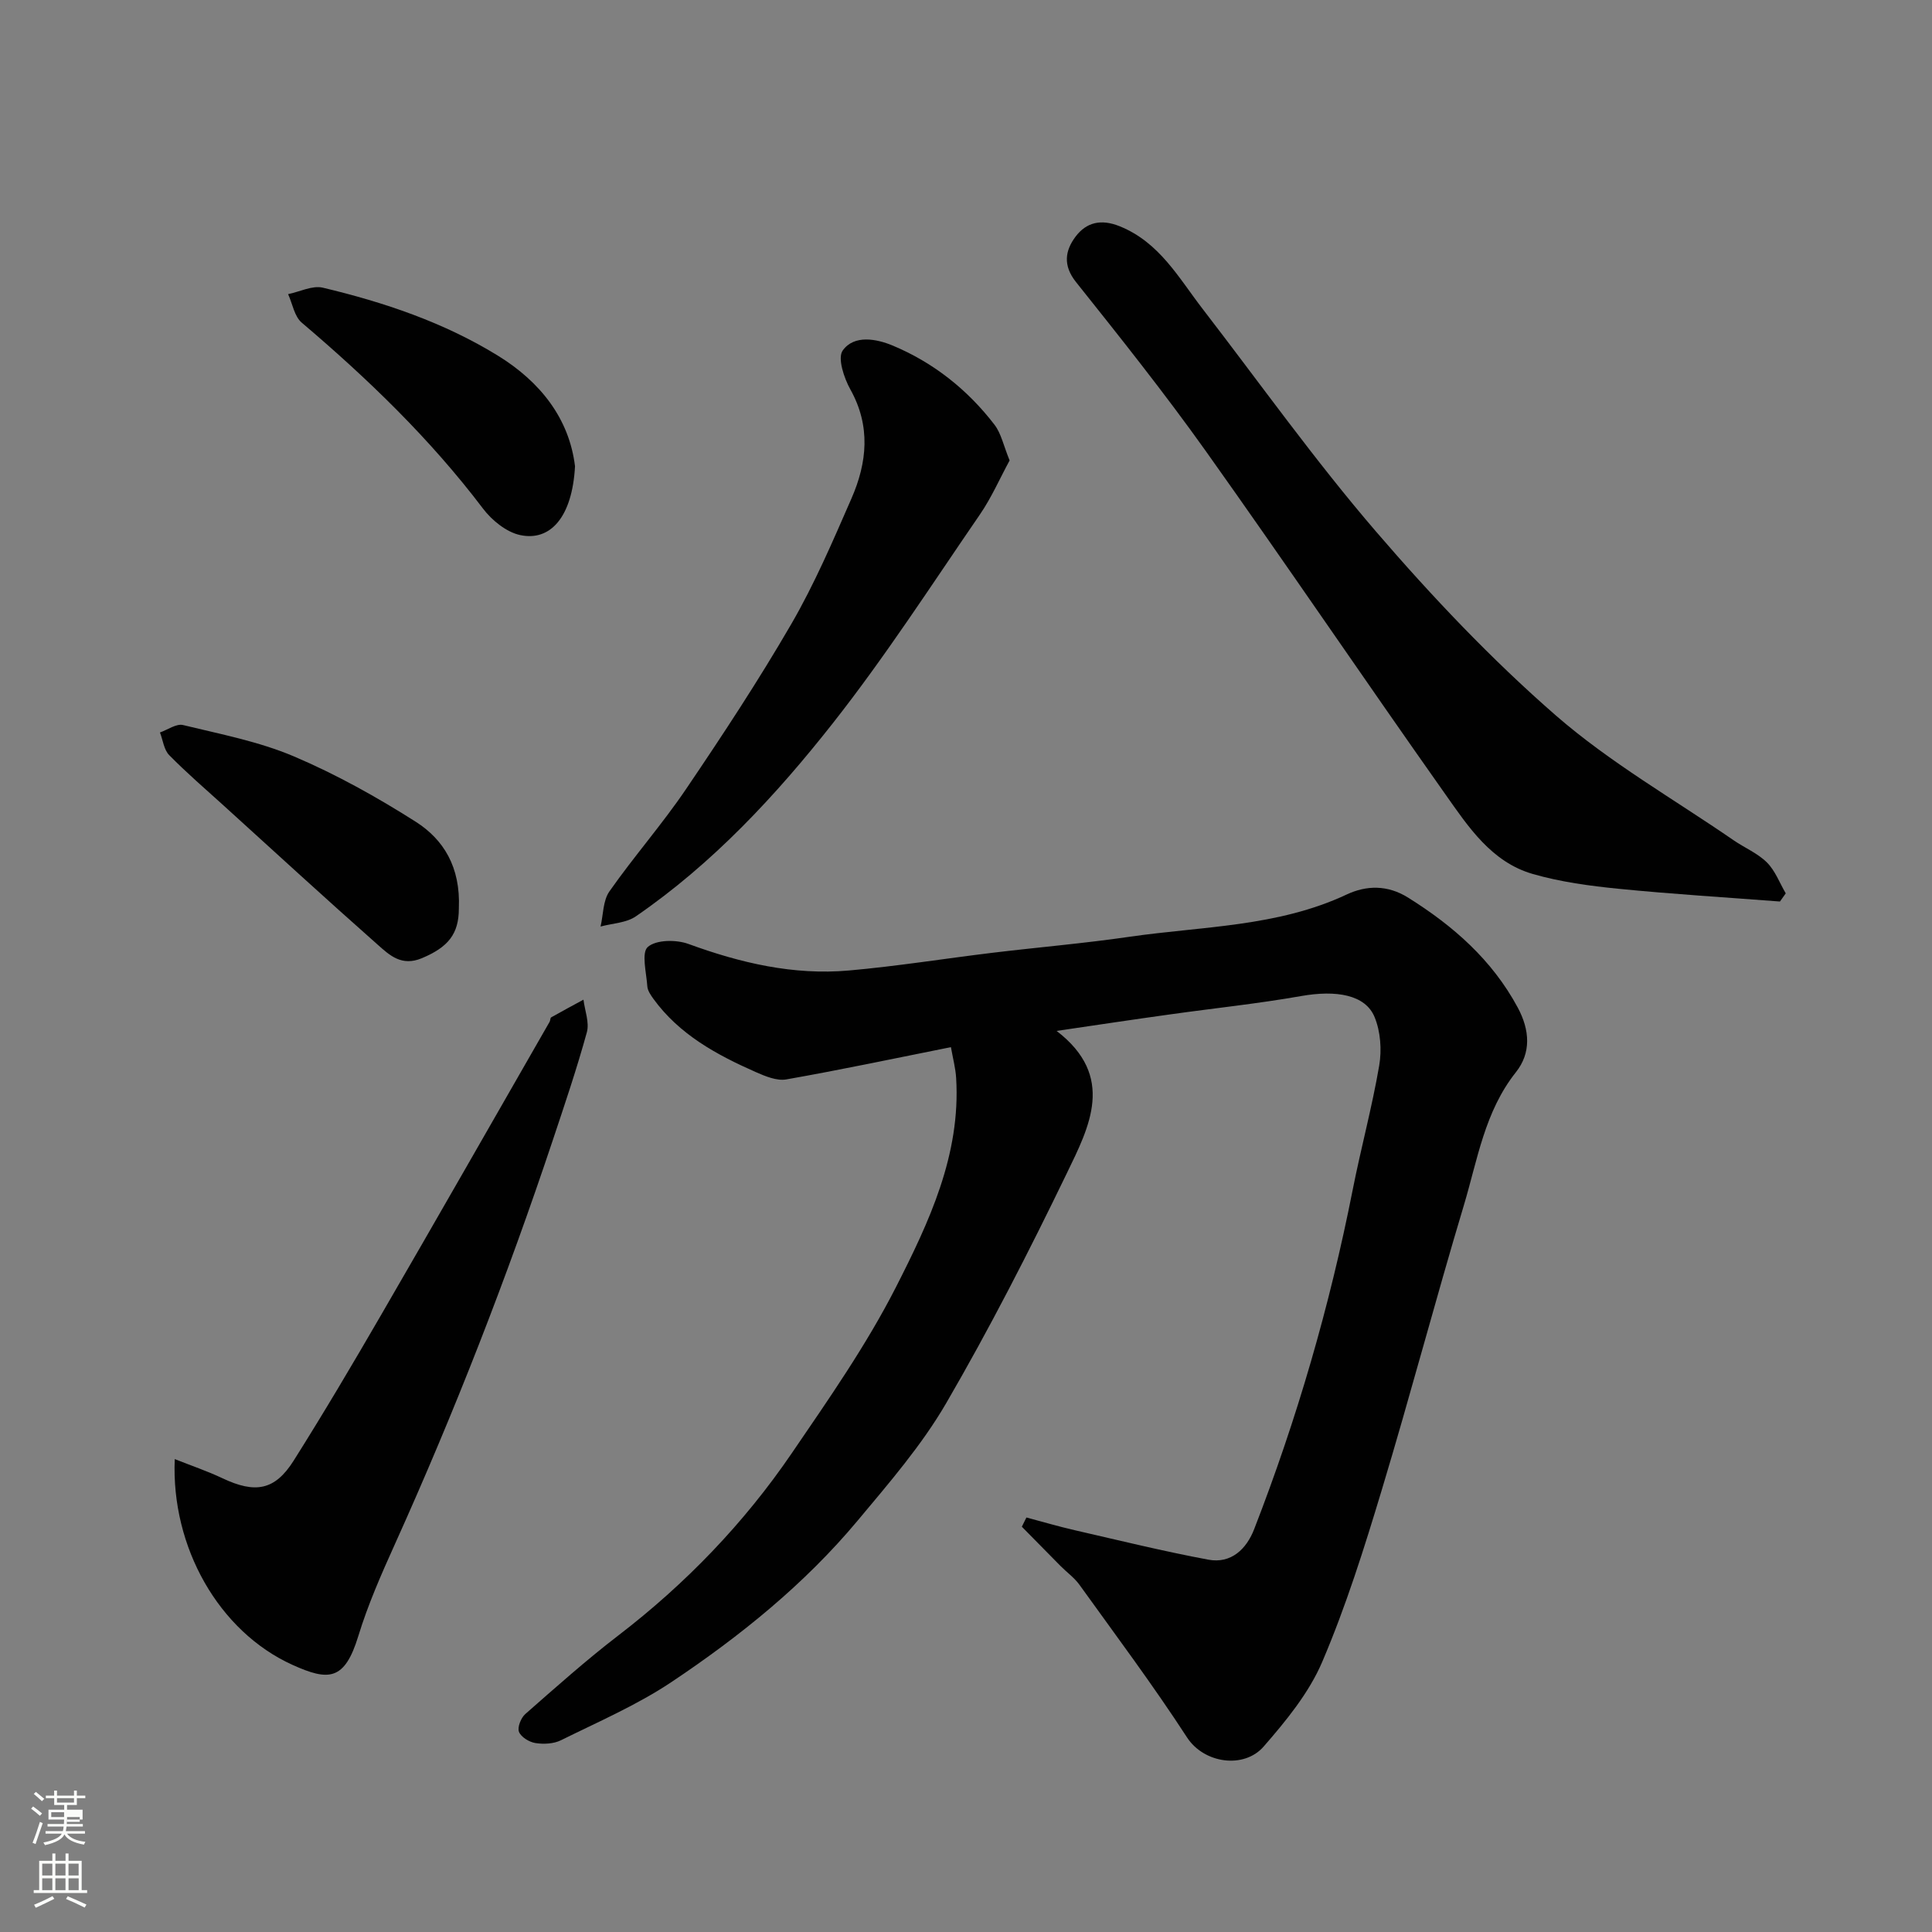 <svg enable-background="new 0 0 400 400" viewBox="0 0 400 400" xmlns="http://www.w3.org/2000/svg"><rect x="0" y="0" width="400" height="400" fill="#808080" stroke="none"/><path d="m6.44 374.46.42-.45c.65.47 1.27.95 1.85 1.44l-.45.49c-.65-.56-1.25-1.06-1.82-1.48m.93 7.33-.63-.26c.55-1.36 1.05-2.8 1.52-4.33.19.1.38.19.59.27-.46 1.29-.95 2.73-1.48 4.32m-.38-10.38.44-.42c.43.34 1.01.82 1.74 1.44l-.49.49c-.53-.51-1.09-1.01-1.69-1.51m2.5.35h1.72v-1.04h.59v1.04h3.52v-1.04h.59v1.04h1.75v.53h-1.75v1.42h-2.03v.97h3.22v2.03h-3.24c0 .35-.01.66-.03.93h3.32v.53h-3.37c-.03.27-.08.58-.15.94h3.96v.53h-3.71c.67.92 1.93 1.48 3.79 1.68-.13.24-.23.44-.29.59-2.13-.38-3.48-1.08-4.04-2.12-.43.97-1.77 1.72-4.03 2.23-.09-.19-.2-.37-.33-.55 2.1-.42 3.37-1.03 3.81-1.83h-3.36v-.53h3.58c.08-.29.13-.61.16-.94h-3.33v-.53h3.39c.02-.27.04-.58.04-.93h-3.23v-2.03h3.25v-.97h-2.07v-1.42h-1.73zm1.12 3.44v1h2.65c.01-.3.02-.44.01-.4v-.25-.35zm1.19-2h3.52v-.91h-3.52zm4.71 3h-2.63v.59c0 .15-.01.28-.01.4h2.64v-1.99z" fill="#fbfcfa"/><path d="m13.56 383.74h.63v1.52h2.72v6.07h1.13v.6h-11.06v-.6h1.13v-6.07h2.73v-1.52h.63v1.52h2.1v-1.52zm-2.69 8.83.38.56c-1.24.63-2.53 1.25-3.85 1.85-.1-.21-.21-.42-.34-.63 1.36-.55 2.63-1.15 3.81-1.78m-2.13-4.27h2.1v-2.45h-2.1zm0 3.04h2.1v-2.46h-2.1zm2.72-3.04h2.1v-2.45h-2.1zm0 3.04h2.1v-2.46h-2.1zm6.07 3.6c-1.41-.71-2.7-1.3-3.86-1.78l.35-.56c1.45.62 2.75 1.19 3.88 1.72zm-1.25-9.09h-2.1v2.45h2.1zm-2.09 5.49h2.1v-2.46h-2.1z" fill="#fbfcfa"/><g fill="#010101"><path d="m218.76 213.44c12.3 9.44 6.76 19.86 2.09 29.52-7.8 16.13-15.98 32.12-24.98 47.6-5.06 8.69-11.8 16.48-18.29 24.25-11.02 13.2-24.35 23.94-38.56 33.44-7.13 4.76-15.15 8.22-22.88 12.05-1.51.75-3.58.85-5.29.58-1.28-.2-2.97-1.23-3.4-2.32-.37-.94.41-2.9 1.31-3.69 6.3-5.53 12.56-11.12 19.2-16.22 13.99-10.73 26.07-23.27 35.97-37.78 7.62-11.17 15.44-22.36 21.56-34.37 6.85-13.46 13.44-27.41 12.47-43.29-.12-2.05-.67-4.07-1.08-6.41-11.75 2.35-22.88 4.71-34.08 6.68-1.98.35-4.37-.66-6.35-1.53-8.1-3.58-15.82-7.77-21.19-15.18-.55-.77-1.18-1.68-1.24-2.57-.19-2.82-1.27-6.96.11-8.15 1.74-1.51 5.89-1.54 8.42-.61 10.78 3.94 21.75 6.51 33.22 5.49 9.94-.88 19.82-2.47 29.73-3.67 9.44-1.14 18.93-1.94 28.34-3.31 15.12-2.19 30.69-2.04 44.99-8.76 4.05-1.9 8.44-2.02 12.7.65 9.35 5.85 17.36 12.86 22.69 22.74 2.55 4.73 2.79 9.43-.36 13.4-6.48 8.15-7.95 18.12-10.78 27.55-5.89 19.62-11.11 39.44-17.03 59.05-3.61 11.97-7.38 23.97-12.28 35.45-2.74 6.44-7.48 12.22-12.15 17.58-4.06 4.66-12.34 3.52-15.86-1.9-7.02-10.8-14.75-21.14-22.28-31.61-1.05-1.46-2.6-2.56-3.89-3.86-2.69-2.71-5.36-5.43-8.03-8.15.32-.64.63-1.28.95-1.91 3.34.89 6.67 1.87 10.04 2.64 9.19 2.11 18.35 4.36 27.61 6.09 4.74.89 7.91-2.21 9.5-6.31 8.86-22.8 15.65-46.2 20.39-70.21 1.7-8.62 4.02-17.13 5.5-25.78.55-3.23.28-7.05-.96-10.04-1.9-4.63-7.94-5.63-15.19-4.35-9.01 1.59-18.14 2.53-27.21 3.81-7.44 1.03-14.87 2.15-23.43 3.41z"/><path d="m368.52 186.65c-11.15-.86-22.31-1.53-33.43-2.64-5.96-.59-12-1.41-17.74-3.06-8.57-2.47-13.36-9.78-18.13-16.54-16.65-23.57-32.83-47.48-49.56-71-8.53-11.98-17.71-23.51-26.89-35.02-2.75-3.45-2.24-6.52-.1-9.38 2.23-2.98 5.28-3.74 9.19-2.15 8.22 3.34 12.18 10.68 17.15 17.12 11.88 15.41 23.19 31.32 35.86 46.05 11.57 13.45 23.89 26.46 37.24 38.09 11.25 9.79 24.46 17.34 36.82 25.85 2.28 1.57 4.97 2.68 6.89 4.59 1.72 1.71 2.63 4.24 3.9 6.4-.4.57-.8 1.13-1.2 1.69z"/><path d="m36.18 302.09c3.51 1.39 6.76 2.49 9.84 3.95 6.82 3.23 10.88 2.55 14.78-3.63 6.26-9.93 12.24-20.04 18.12-30.19 11.7-20.18 23.27-40.45 34.88-60.68.16-.28.11-.79.32-.91 2.21-1.25 4.45-2.45 6.68-3.66.28 2.26 1.26 4.72.7 6.76-2.07 7.51-4.57 14.9-7.04 22.3-9.49 28.44-20.36 56.34-32.7 83.67-2.81 6.22-5.59 12.53-7.58 19.04-2.84 9.28-6.16 9.32-13.61 5.96-15.26-6.9-25.17-24.38-24.39-42.61z"/><path d="m209.03 95.33c-2.02 3.71-3.75 7.7-6.17 11.22-9.97 14.51-19.55 29.36-30.42 43.17-11.82 15.01-24.89 29.07-40.81 40.01-1.98 1.36-4.84 1.43-7.29 2.1.57-2.45.49-5.36 1.83-7.27 5.06-7.22 10.92-13.89 15.86-21.18 7.58-11.19 15.03-22.51 21.81-34.2 4.8-8.28 8.6-17.17 12.44-25.96 3.25-7.43 4.03-14.98-.22-22.59-1.32-2.37-2.7-6.51-1.58-8.07 2.38-3.33 7.05-2.38 10.28-1.04 8.45 3.51 15.56 9.14 21.15 16.43 1.37 1.79 1.85 4.28 3.12 7.38z"/><path d="m119.05 96.54c-.57 10.56-5.13 15.58-11.36 14.24-2.85-.61-5.85-3.05-7.69-5.48-10.92-14.42-23.8-26.84-37.53-38.5-1.52-1.29-1.91-3.9-2.82-5.9 2.41-.49 5.02-1.85 7.18-1.34 12.69 3.02 25.05 7.18 36.23 14.06 8.84 5.44 14.8 13.07 15.99 22.92z"/><path d="m95 188.09c0 5.28-2.2 8-7.65 10.29-4.21 1.77-6.7-.62-9.14-2.78-10.75-9.5-21.31-19.2-31.93-28.84-3.79-3.44-7.67-6.77-11.25-10.42-1.09-1.11-1.3-3.1-1.91-4.69 1.6-.56 3.39-1.87 4.77-1.54 7.72 1.88 15.67 3.4 22.93 6.48 8.78 3.73 17.24 8.45 25.31 13.58 5.65 3.63 9.25 9.27 8.87 17.92z"/></g></svg>